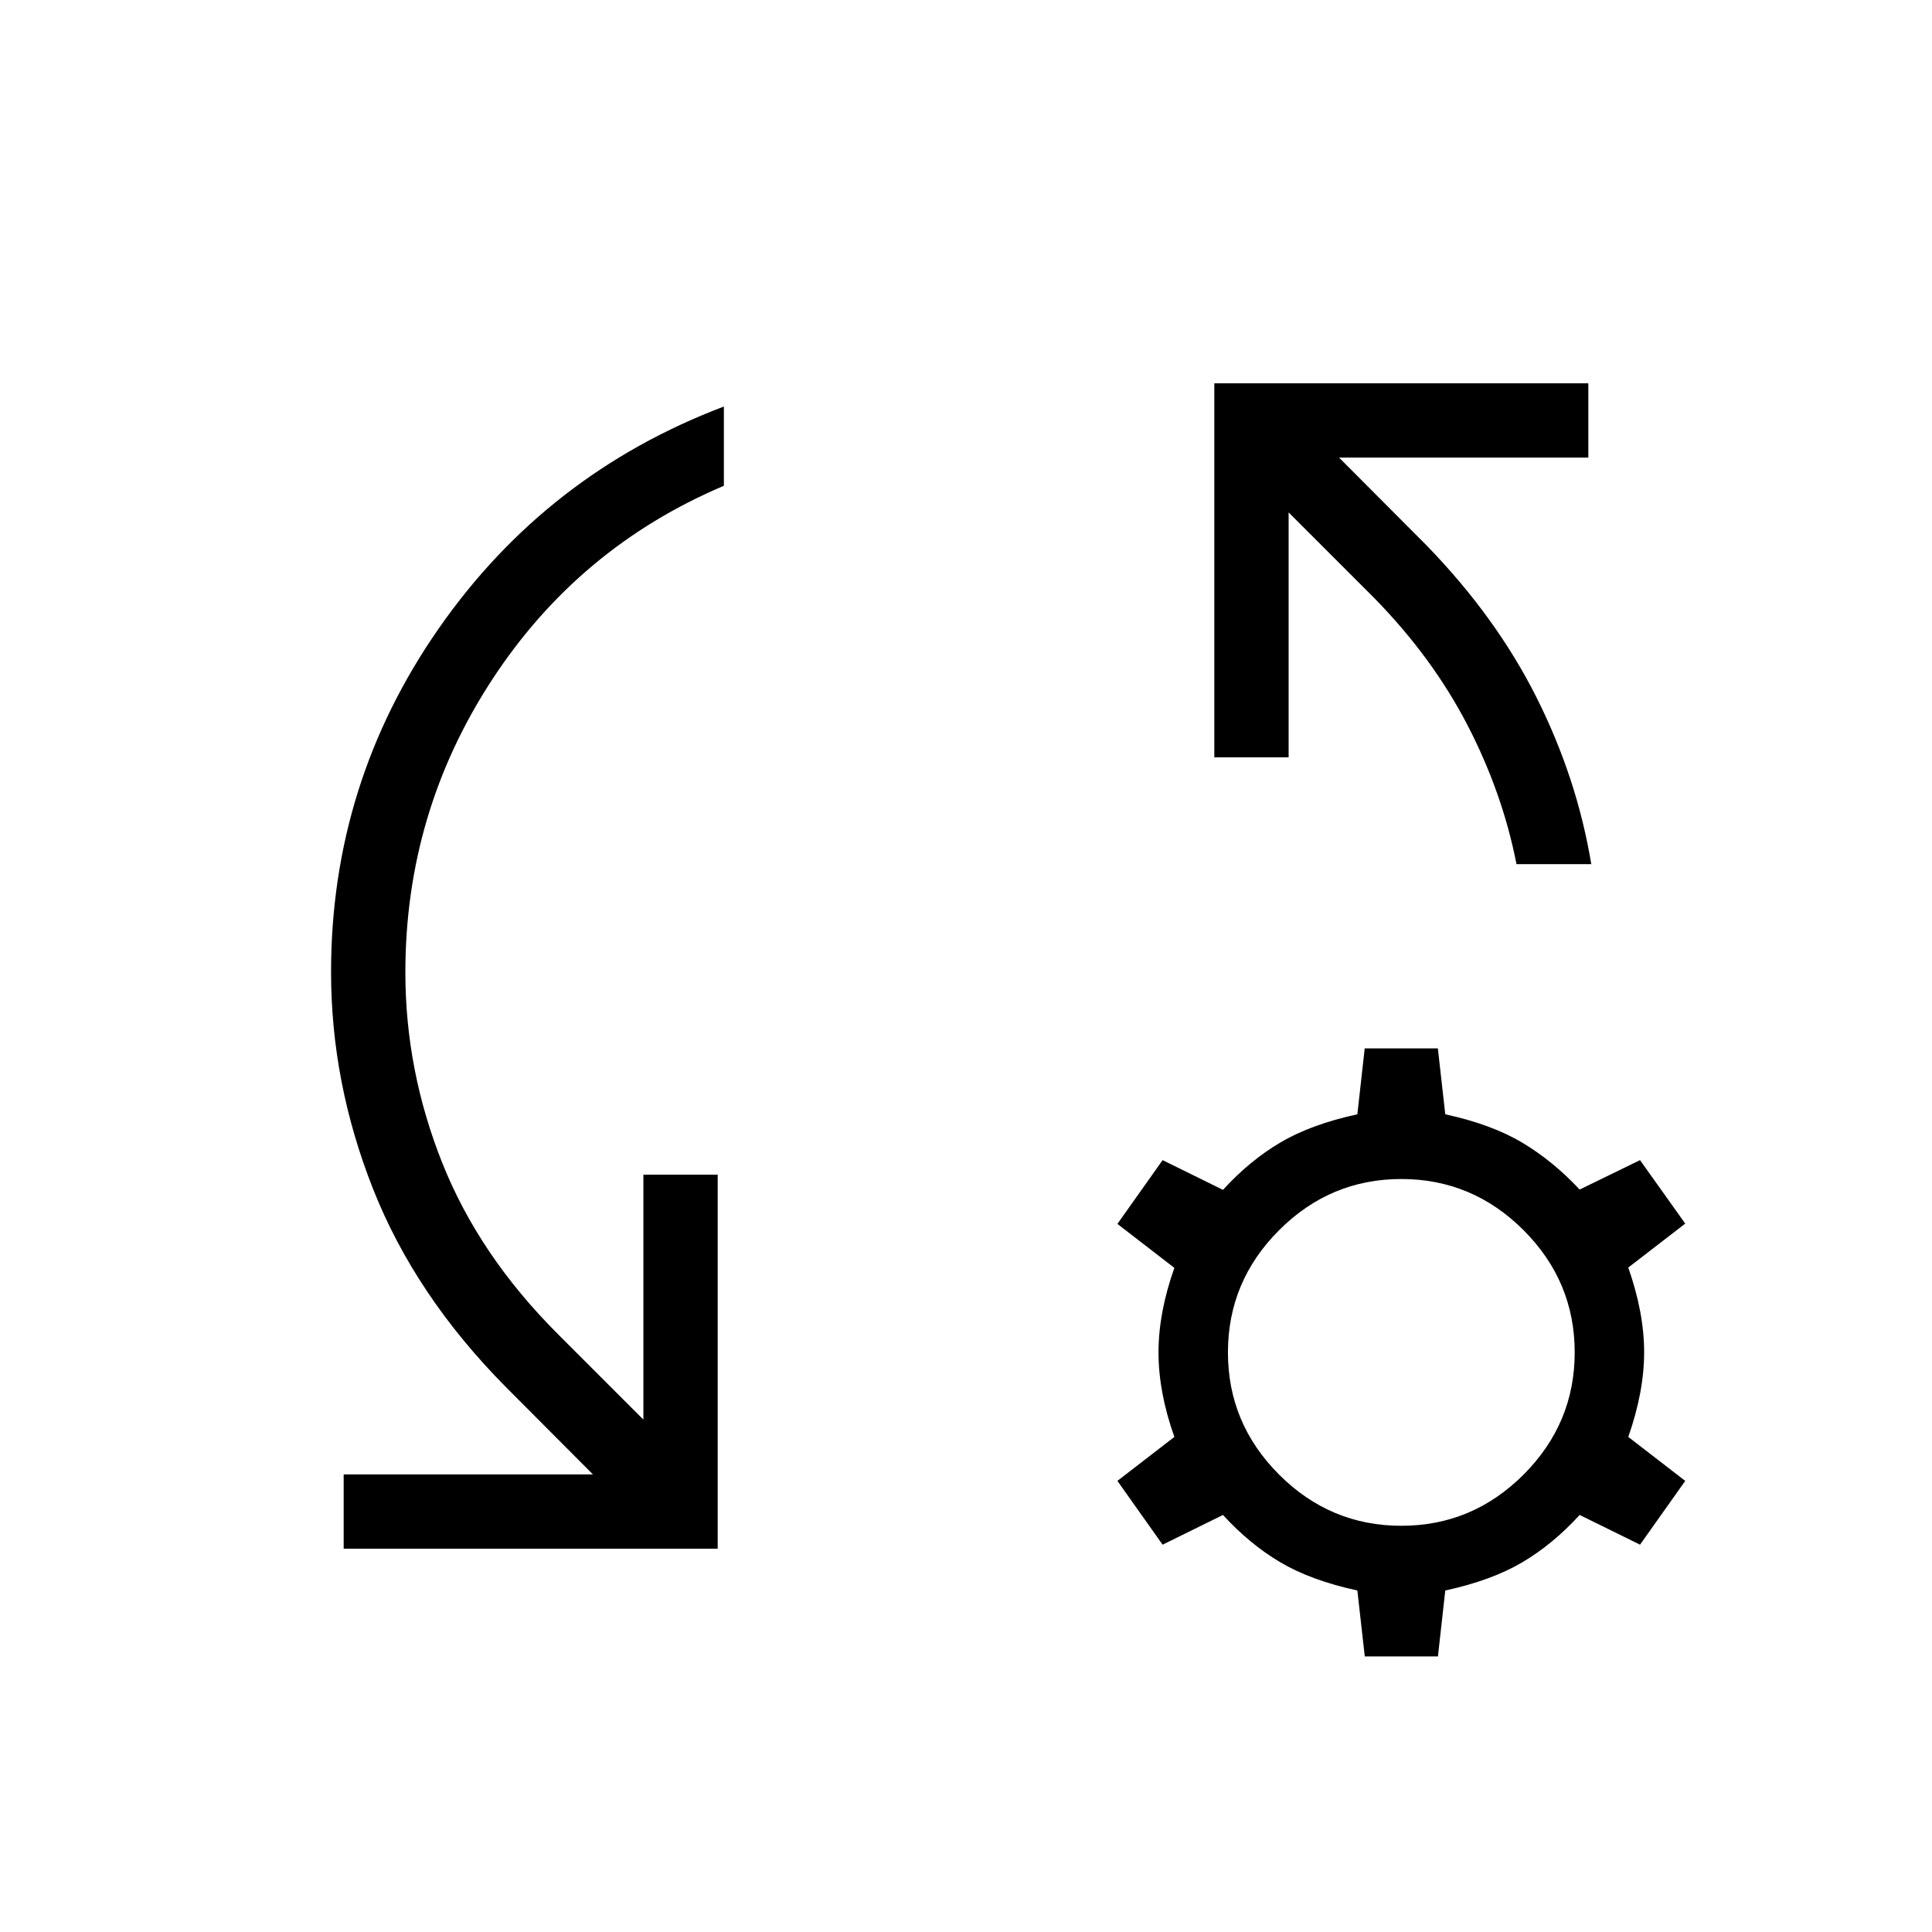 <svg xmlns="http://www.w3.org/2000/svg" height="24" viewBox="0 -960 960 960" width="24"><path d="M170.769-190.461v-36.924h123.846l-43.384-43.538q-44.885-45.346-65.808-98.173Q164.5-421.923 164.5-476.962q0-93.936 53.538-170.795Q271.577-724.616 359.692-758v39.385Q287.423-688 244.423-622.112t-43 145.325q0 48.556 18.289 94.518 18.288 45.961 57.365 85.038l42.615 42.615v-121.692h36.923v185.847H170.769Zm619.924-340.154h-37.155q-6.923-35.385-24.326-69.02-17.404-33.634-46.289-63.134l-42.615-42.615v121.692h-36.923v-185.847h185.846v36.924H665.385l43.384 43.538q34.731 35.731 54.808 75.808 20.077 40.077 27.116 82.654ZM678.154-136.923l-3.693-32.769q-22.999-5-38.23-13.989Q621-192.67 607.692-207.23l-30 14.769-22.461-31.693L583.538-246q-7.884-22.192-7.884-42 0-19.807 7.884-42l-28.307-21.846 22.461-31.692 30 14.769q13.308-14.561 28.539-23.55 15.231-8.989 38.23-13.989l3.659-32.769h36.342l3.692 32.769q23 5 38.231 14.077 15.231 9.077 28.538 23.308l30-14.615L837.385-352l-28.308 21.846q7.885 22.454 7.885 42.077 0 19.623-7.885 42.077l28.308 21.846-22.462 31.693-30-14.769q-13.307 14.56-28.538 23.549-15.231 8.989-38.231 13.989l-3.659 32.769h-36.341Zm18.154-64.923q35.307 0 60.731-25.423 25.423-25.423 25.423-60.731 0-35.307-25.423-60.73-25.424-25.424-60.731-25.424-35.308 0-60.731 25.424-25.423 25.423-25.423 60.73 0 35.308 25.423 60.731 25.423 25.423 60.731 25.423Z"/></svg>